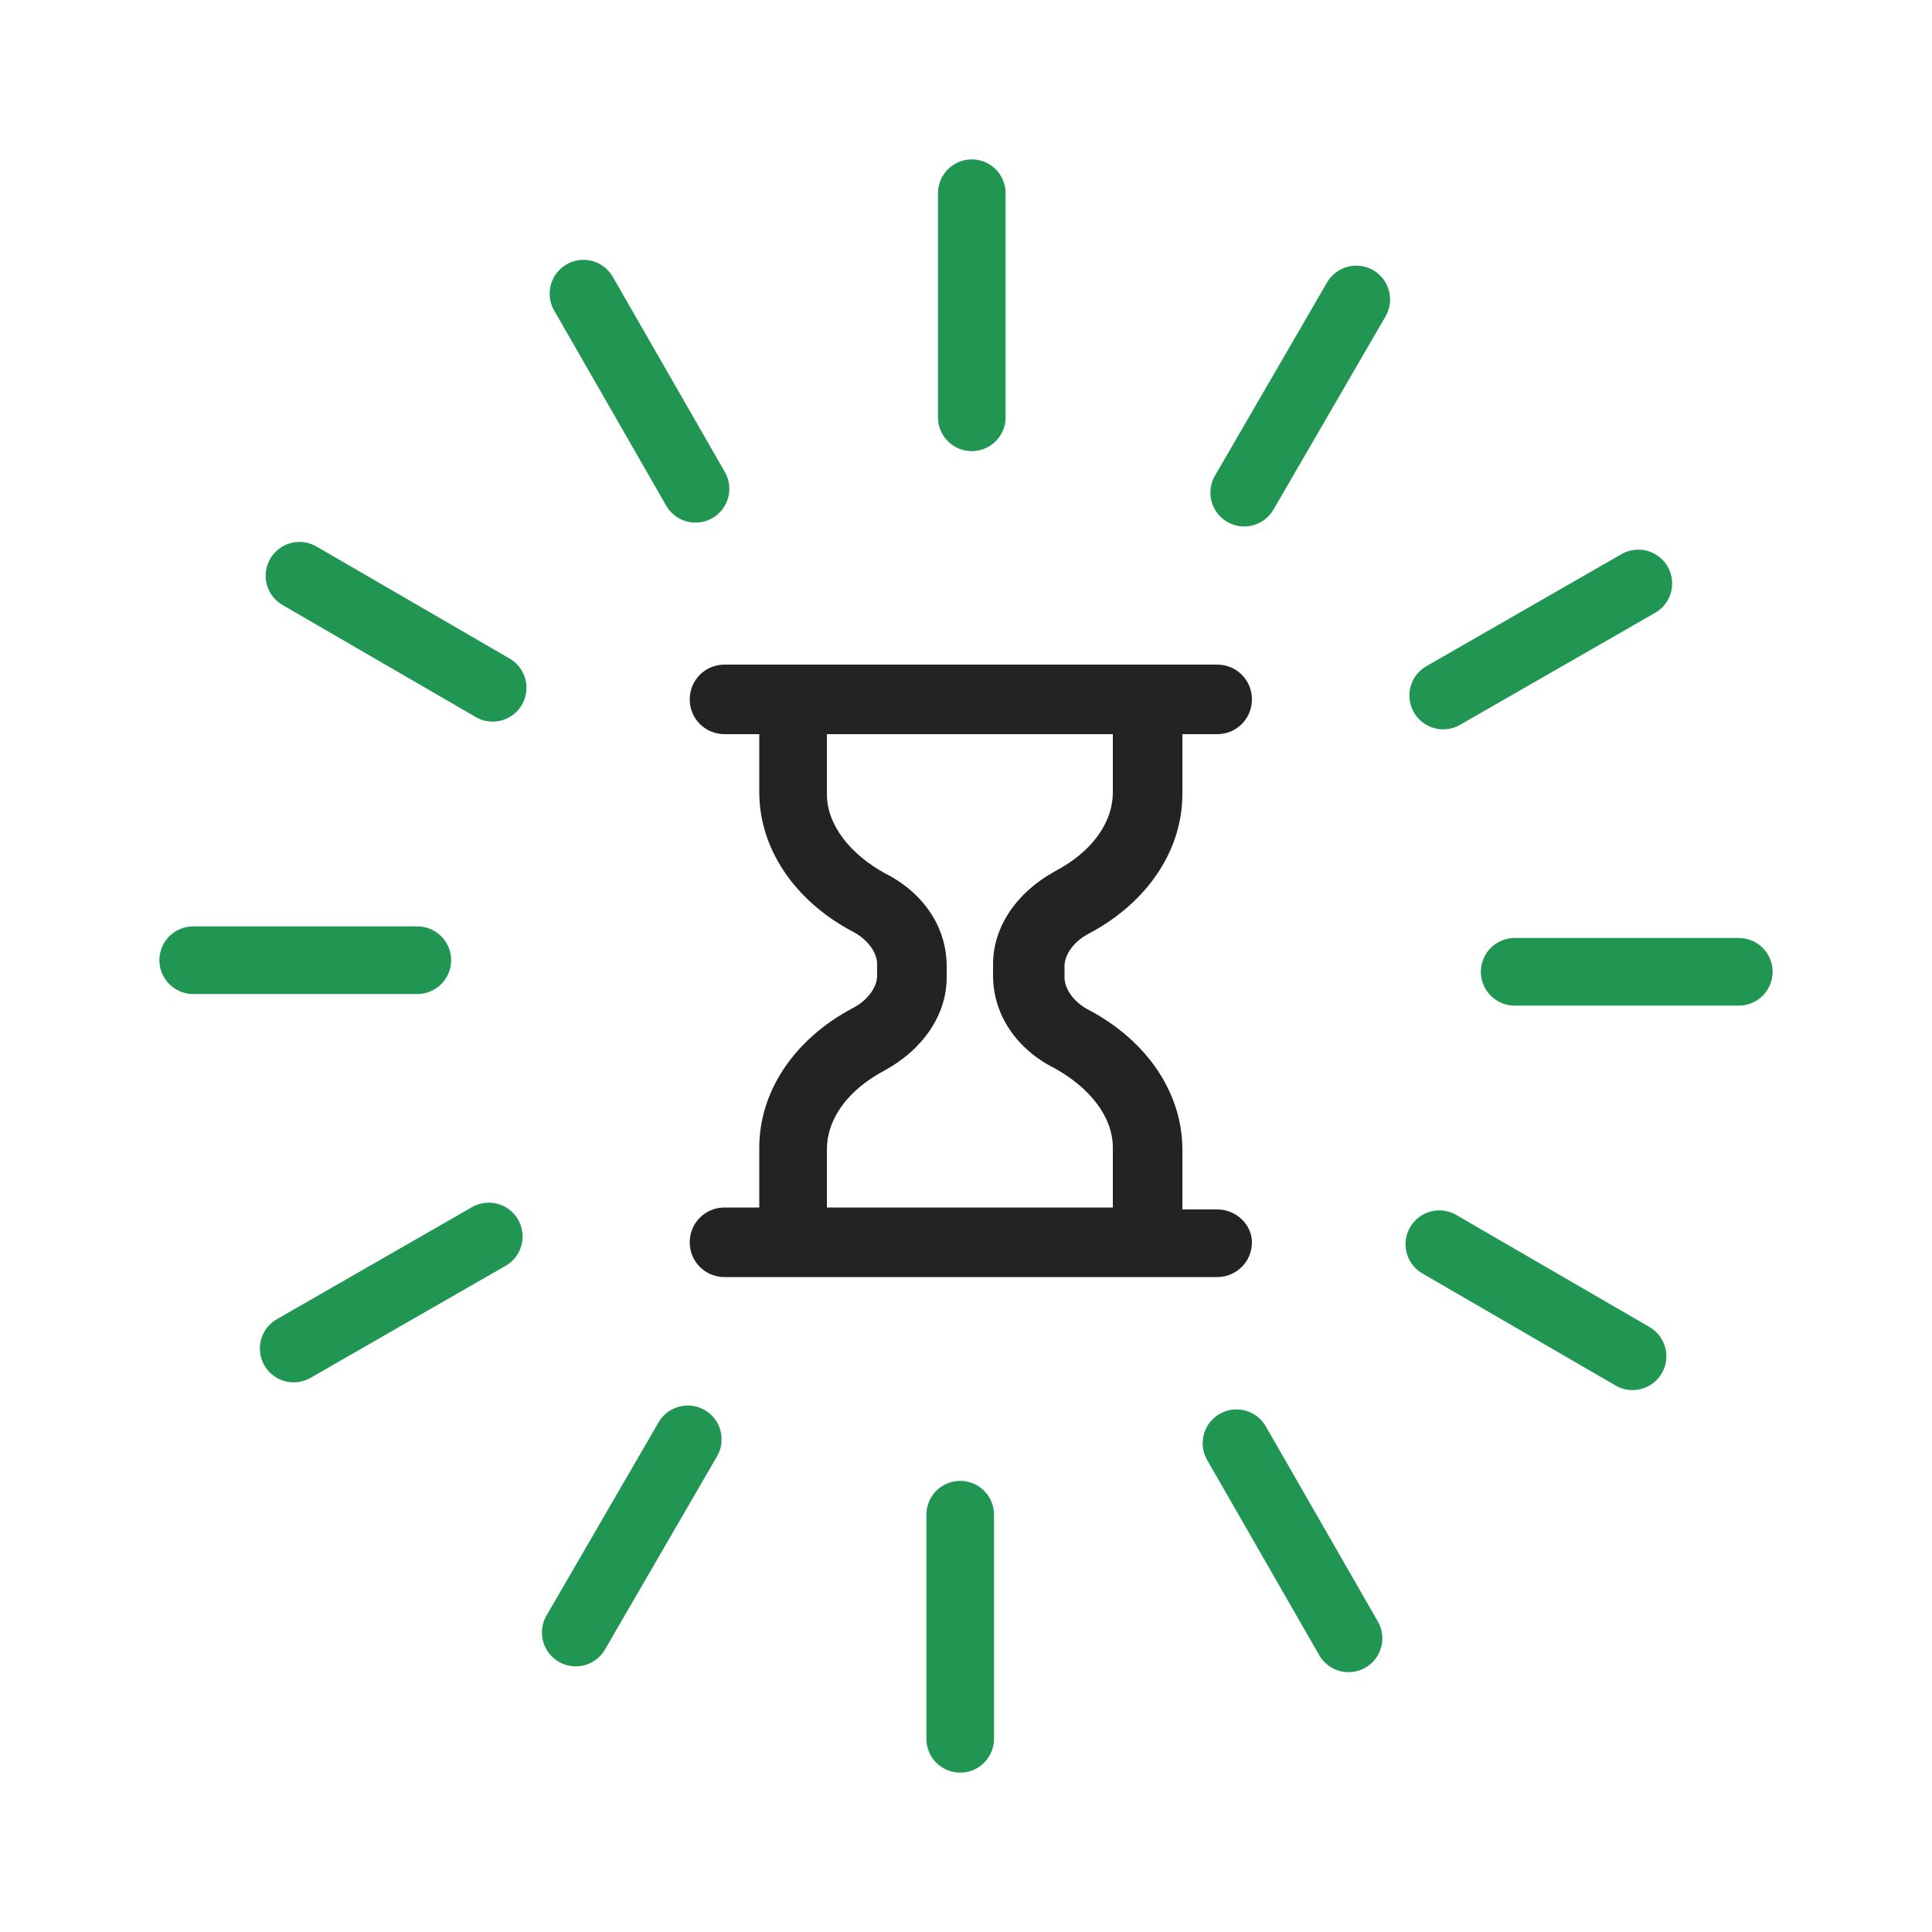 <svg version="1.1" id="圖層_1" xmlns="http://www.w3.org/2000/svg" x="0" y="0" viewBox="0 0 100 100" xml:space="preserve"
     style="margin: initial; display: block; shape-rendering: auto;"
     preserveAspectRatio="xMidYMid" width="200" height="200">
    <style>
        @keyframes animate { 0.00% {transform: translate(0.00px,0.00px) rotate(0.00deg) scale(0.91, 0.91) skew(0deg, 0.00deg) ;opacity: 1.00;}4.00% {transform: translate(0.00px,0.00px) rotate(0.00deg) scale(0.91, 0.91) ;}8.00% {animation-timing-function: cubic-bezier(0.69,0.60,0.35,0.27);transform: translate(0.00px,0.00px) rotate(0.00deg) scale(0.91, 0.91) ;}14.00% {transform: translate(0.00px,0.00px) rotate(0.00deg) scale(0.93, 0.93) ;}18.00% {transform: translate(0.00px,0.00px) rotate(0.00deg) scale(0.94, 0.94) ;}22.00% {animation-timing-function: cubic-bezier(0.67,0.66,0.34,0.33);transform: translate(0.00px,0.00px) rotate(0.00deg) scale(0.96, 0.96) ;}26.00% {transform: translate(0.00px,0.00px) rotate(0.00deg) scale(0.97, 0.97) ;}30.00% {transform: translate(0.00px,0.00px) rotate(0.00deg) scale(0.99, 0.99) ;}34.00% {animation-timing-function: cubic-bezier(0.65,0.71,0.32,0.38);transform: translate(0.00px,0.00px) rotate(0.00deg) scale(1.01, 1.01) ;}40.00% {animation-timing-function: cubic-bezier(0.64,0.74,0.31,0.41);transform: translate(0.00px,0.00px) rotate(0.00deg) scale(1.02, 1.02) ;}46.00% {animation-timing-function: cubic-bezier(0.60,0.91,0.23,0.63);transform: translate(0.00px,0.00px) rotate(0.00deg) scale(1.03, 1.03) ;}50.00% {transform: translate(0.00px,0.00px) rotate(0.00deg) scale(1.03, 1.03) ;}54.00% {transform: translate(0.00px,0.00px) rotate(0.00deg) scale(1.03, 1.03) ;}58.00% {animation-timing-function: cubic-bezier(0.69,0.60,0.35,0.27);transform: translate(0.00px,0.00px) rotate(0.00deg) scale(1.03, 1.03) ;}64.00% {transform: translate(0.00px,0.00px) rotate(0.00deg) scale(1.01, 1.01) ;}68.00% {transform: translate(0.00px,0.00px) rotate(0.00deg) scale(1.00, 1.00) ;}72.00% {animation-timing-function: cubic-bezier(0.67,0.66,0.34,0.33);transform: translate(0.00px,0.00px) rotate(0.00deg) scale(0.98, 0.98) ;}76.00% {animation-timing-function: cubic-bezier(0.66,0.68,0.33,0.35);transform: translate(0.00px,0.00px) rotate(0.00deg) scale(0.97, 0.97) ;}82.00% {animation-timing-function: cubic-bezier(0.65,0.71,0.32,0.38);transform: translate(0.00px,0.00px) rotate(0.00deg) scale(0.94, 0.94) ;}88.00% {animation-timing-function: cubic-bezier(0.65,0.73,0.31,0.40);transform: translate(0.00px,0.00px) rotate(0.00deg) scale(0.92, 0.92) ;}94.00% {animation-timing-function: cubic-bezier(0.63,0.80,0.28,0.48);transform: translate(0.00px,0.00px) rotate(0.00deg) scale(0.91, 0.91) ;}100.00% {animation-timing-function: cubic-bezier(0.63,0.80,0.28,0.48);transform: translate(0.00px,0.00px) rotate(0.00deg) scale(0.91, 0.91) ;} }
    </style>
     <g class="ldl-scale" style="transform-origin: 50% 50%; transform: rotate(0deg) scale(1, 1);">
        <g class="ldl-ani">
            <g class="ldl-layer">
                <g class="ldl-ani"
                   style="opacity: 1; transform-origin: 50px 50px; transform: matrix3d(0.91, 0, 0, 0, 0, 0.91, 0, 0, 0, 0, 0.91, 0, 0, 0, 0, 1); animation: 1s linear -0.538s infinite normal forwards running animate; transform-box: view-box;">
                    <path d="M63 62.6h-1.8v-3.1c0-2.9-1.8-5.6-4.8-7.2-.8-.4-1.3-1.1-1.3-1.7V50c0-.6.5-1.3 1.3-1.7 3-1.6 4.8-4.3 4.8-7.2V38H63c1 0 1.8-.8 1.8-1.8s-.8-1.8-1.8-1.8H37.5c-1 0-1.8.8-1.8 1.8s.8 1.8 1.8 1.8h1.8v3c0 2.9 1.8 5.6 4.8 7.2.8.4 1.3 1.1 1.3 1.7v.6c0 .6-.5 1.3-1.3 1.7-3 1.6-4.8 4.3-4.8 7.2v3.1h-1.8c-1 0-1.8.8-1.8 1.8s.8 1.8 1.8 1.8H63c1 0 1.8-.8 1.8-1.8 0-.9-.8-1.7-1.8-1.7zm-20.2-3.1c0-1.6 1.1-3.1 3-4.1 2-1.1 3.2-2.9 3.2-4.8V50c0-2-1.2-3.8-3.2-4.8-1.8-1-3-2.5-3-4.1V38h14.8v3c0 1.6-1.1 3.1-3 4.1-2 1.1-3.2 2.9-3.2 4.8v.6c0 2 1.2 3.8 3.2 4.8 1.8 1 3 2.5 3 4.1v3.1H42.8v-3z"
                          fill="#666" style="fill: rgb(35, 35, 35);"></path>
                </g>
            </g>
            <g class="ldl-layer"><g class="ldl-ani" style="opacity: 1; transform-origin: 50px 50px; transform: matrix3d(0.91, 0, 0, 0, 0, 0.91, 0, 0, 0, 0, 0.91, 0, 0, 0, 0, 1); animation: 1s linear -0.577s infinite normal forwards running animate; transform-box: view-box;"><path fill="none" stroke="#333" stroke-width="3.5" stroke-linecap="round" stroke-miterlimit="10" d="M50.3 10v11.6" style="stroke: rgb(33, 150, 83);"></path></g></g>
            <g
                    class="ldl-layer"><g class="ldl-ani" style="opacity: 1; transform-origin: 50px 50px; transform: matrix3d(0.91, 0, 0, 0, 0, 0.91, 0, 0, 0, 0, 0.91, 0, 0, 0, 0, 1); animation: 1s linear -0.615s infinite normal forwards running animate; transform-box: view-box;"><path fill="none" stroke="#333" stroke-width="3.5" stroke-linecap="round" stroke-miterlimit="10" d="M30.2 15.2L36 25.3" style="stroke: rgb(33, 150, 83);"></path></g></g>
            <g
                    class="ldl-layer"><g class="ldl-ani" style="opacity: 1; transform-origin: 50px 50px; transform: matrix3d(0.91, 0, 0, 0, 0, 0.91, 0, 0, 0, 0, 0.91, 0, 0, 0, 0, 1); animation: 1s linear -0.654s infinite normal forwards running animate; transform-box: view-box;"><path fill="none" stroke="#333" stroke-width="3.5" stroke-linecap="round" stroke-miterlimit="10" d="M15.5 29.8l10 5.8" style="stroke: rgb(33, 150, 83);"></path></g></g>
            <g
                    class="ldl-layer"><g class="ldl-ani" style="opacity: 1; transform-origin: 50px 50px; transform: matrix3d(0.91, 0, 0, 0, 0, 0.91, 0, 0, 0, 0, 0.91, 0, 0, 0, 0, 1); animation: 1s linear -0.692s infinite normal forwards running animate; transform-box: view-box;"><path fill="none" stroke="#333" stroke-width="3.5" stroke-linecap="round" stroke-miterlimit="10" d="M10 49.7h11.6" style="stroke: rgb(33, 150, 83);"></path></g></g>
            <g
                    class="ldl-layer"><g class="ldl-ani" style="opacity: 1; transform-origin: 50px 50px; transform: matrix3d(0.91, 0, 0, 0, 0, 0.91, 0, 0, 0, 0, 0.91, 0, 0, 0, 0, 1); animation: 1s linear -0.731s infinite normal forwards running animate; transform-box: view-box;"><path fill="none" stroke="#333" stroke-width="3.5" stroke-linecap="round" stroke-miterlimit="10" d="M15.2 69.8L25.3 64" style="stroke: rgb(33, 150, 83);"></path></g></g>
            <g
                    class="ldl-layer"><g class="ldl-ani" style="opacity: 1; transform-origin: 50px 50px; transform: matrix3d(0.91, 0, 0, 0, 0, 0.91, 0, 0, 0, 0, 0.91, 0, 0, 0, 0, 1); animation: 1s linear -0.769s infinite normal forwards running animate; transform-box: view-box;"><path fill="none" stroke="#333" stroke-width="3.5" stroke-linecap="round" stroke-miterlimit="10" d="M29.8 84.5l5.8-10" style="stroke: rgb(33, 150, 83);"></path></g></g>
            <g
                    class="ldl-layer"><g class="ldl-ani" style="opacity: 1; transform-origin: 50px 50px; transform: matrix3d(0.91, 0, 0, 0, 0, 0.91, 0, 0, 0, 0, 0.91, 0, 0, 0, 0, 1); animation: 1s linear -0.808s infinite normal forwards running animate; transform-box: view-box;"><path fill="none" stroke="#333" stroke-width="3.5" stroke-linecap="round" stroke-miterlimit="10" d="M49.7 90V78.4" style="stroke: rgb(33, 150, 83);"></path></g></g>
            <g
                    class="ldl-layer"><g class="ldl-ani" style="opacity: 1; transform-origin: 50px 50px; transform: matrix3d(0.91, 0, 0, 0, 0, 0.91, 0, 0, 0, 0, 0.91, 0, 0, 0, 0, 1); animation: 1s linear -0.846s infinite normal forwards running animate; transform-box: view-box;"><path fill="none" stroke="#333" stroke-width="3.5" stroke-linecap="round" stroke-miterlimit="10" d="M69.8 84.8L64 74.7" style="stroke: rgb(33, 150, 83);"></path></g></g>
            <g
                    class="ldl-layer"><g class="ldl-ani" style="opacity: 1; transform-origin: 50px 50px; transform: matrix3d(0.91, 0, 0, 0, 0, 0.91, 0, 0, 0, 0, 0.91, 0, 0, 0, 0, 1); animation: 1s linear -0.885s infinite normal forwards running animate; transform-box: view-box;"><path fill="none" stroke="#333" stroke-width="3.5" stroke-linecap="round" stroke-miterlimit="10" d="M84.5 70.2l-10-5.8" style="stroke: rgb(33, 150, 83);"></path></g></g>
            <g
                    class="ldl-layer"><g class="ldl-ani" style="opacity: 1; transform-origin: 50px 50px; transform: matrix3d(0.91, 0, 0, 0, 0, 0.91, 0, 0, 0, 0, 0.91, 0, 0, 0, 0, 1); animation: 1s linear -0.923s infinite normal forwards running animate; transform-box: view-box;"><path fill="none" stroke="#333" stroke-width="3.5" stroke-linecap="round" stroke-miterlimit="10" d="M90 50.3H78.4" style="stroke: rgb(33, 150, 83);"></path></g></g>
            <g
                    class="ldl-layer"><g class="ldl-ani" style="opacity: 1; transform-origin: 50px 50px; transform: matrix3d(0.91, 0, 0, 0, 0, 0.91, 0, 0, 0, 0, 0.91, 0, 0, 0, 0, 1); animation: 1s linear -0.962s infinite normal forwards running animate; transform-box: view-box;"><path fill="none" stroke="#333" stroke-width="3.5" stroke-linecap="round" stroke-miterlimit="10" d="M84.8 30.2L74.7 36" style="stroke: rgb(33, 150, 83);"></path></g></g>
            <g
                    class="ldl-layer"><g class="ldl-ani" style="opacity: 1; transform-origin: 50px 50px; transform: matrix3d(0.91, 0, 0, 0, 0, 0.91, 0, 0, 0, 0, 0.91, 0, 0, 0, 0, 1); animation: 1s linear -1s infinite normal forwards running animate; transform-box: view-box;"><path fill="none" stroke="#333" stroke-width="3.5" stroke-linecap="round" stroke-miterlimit="10" d="M70.2 15.5l-5.8 10" style="stroke: rgb(33, 150, 83);"></path></g></g>
           </g></g></svg>
